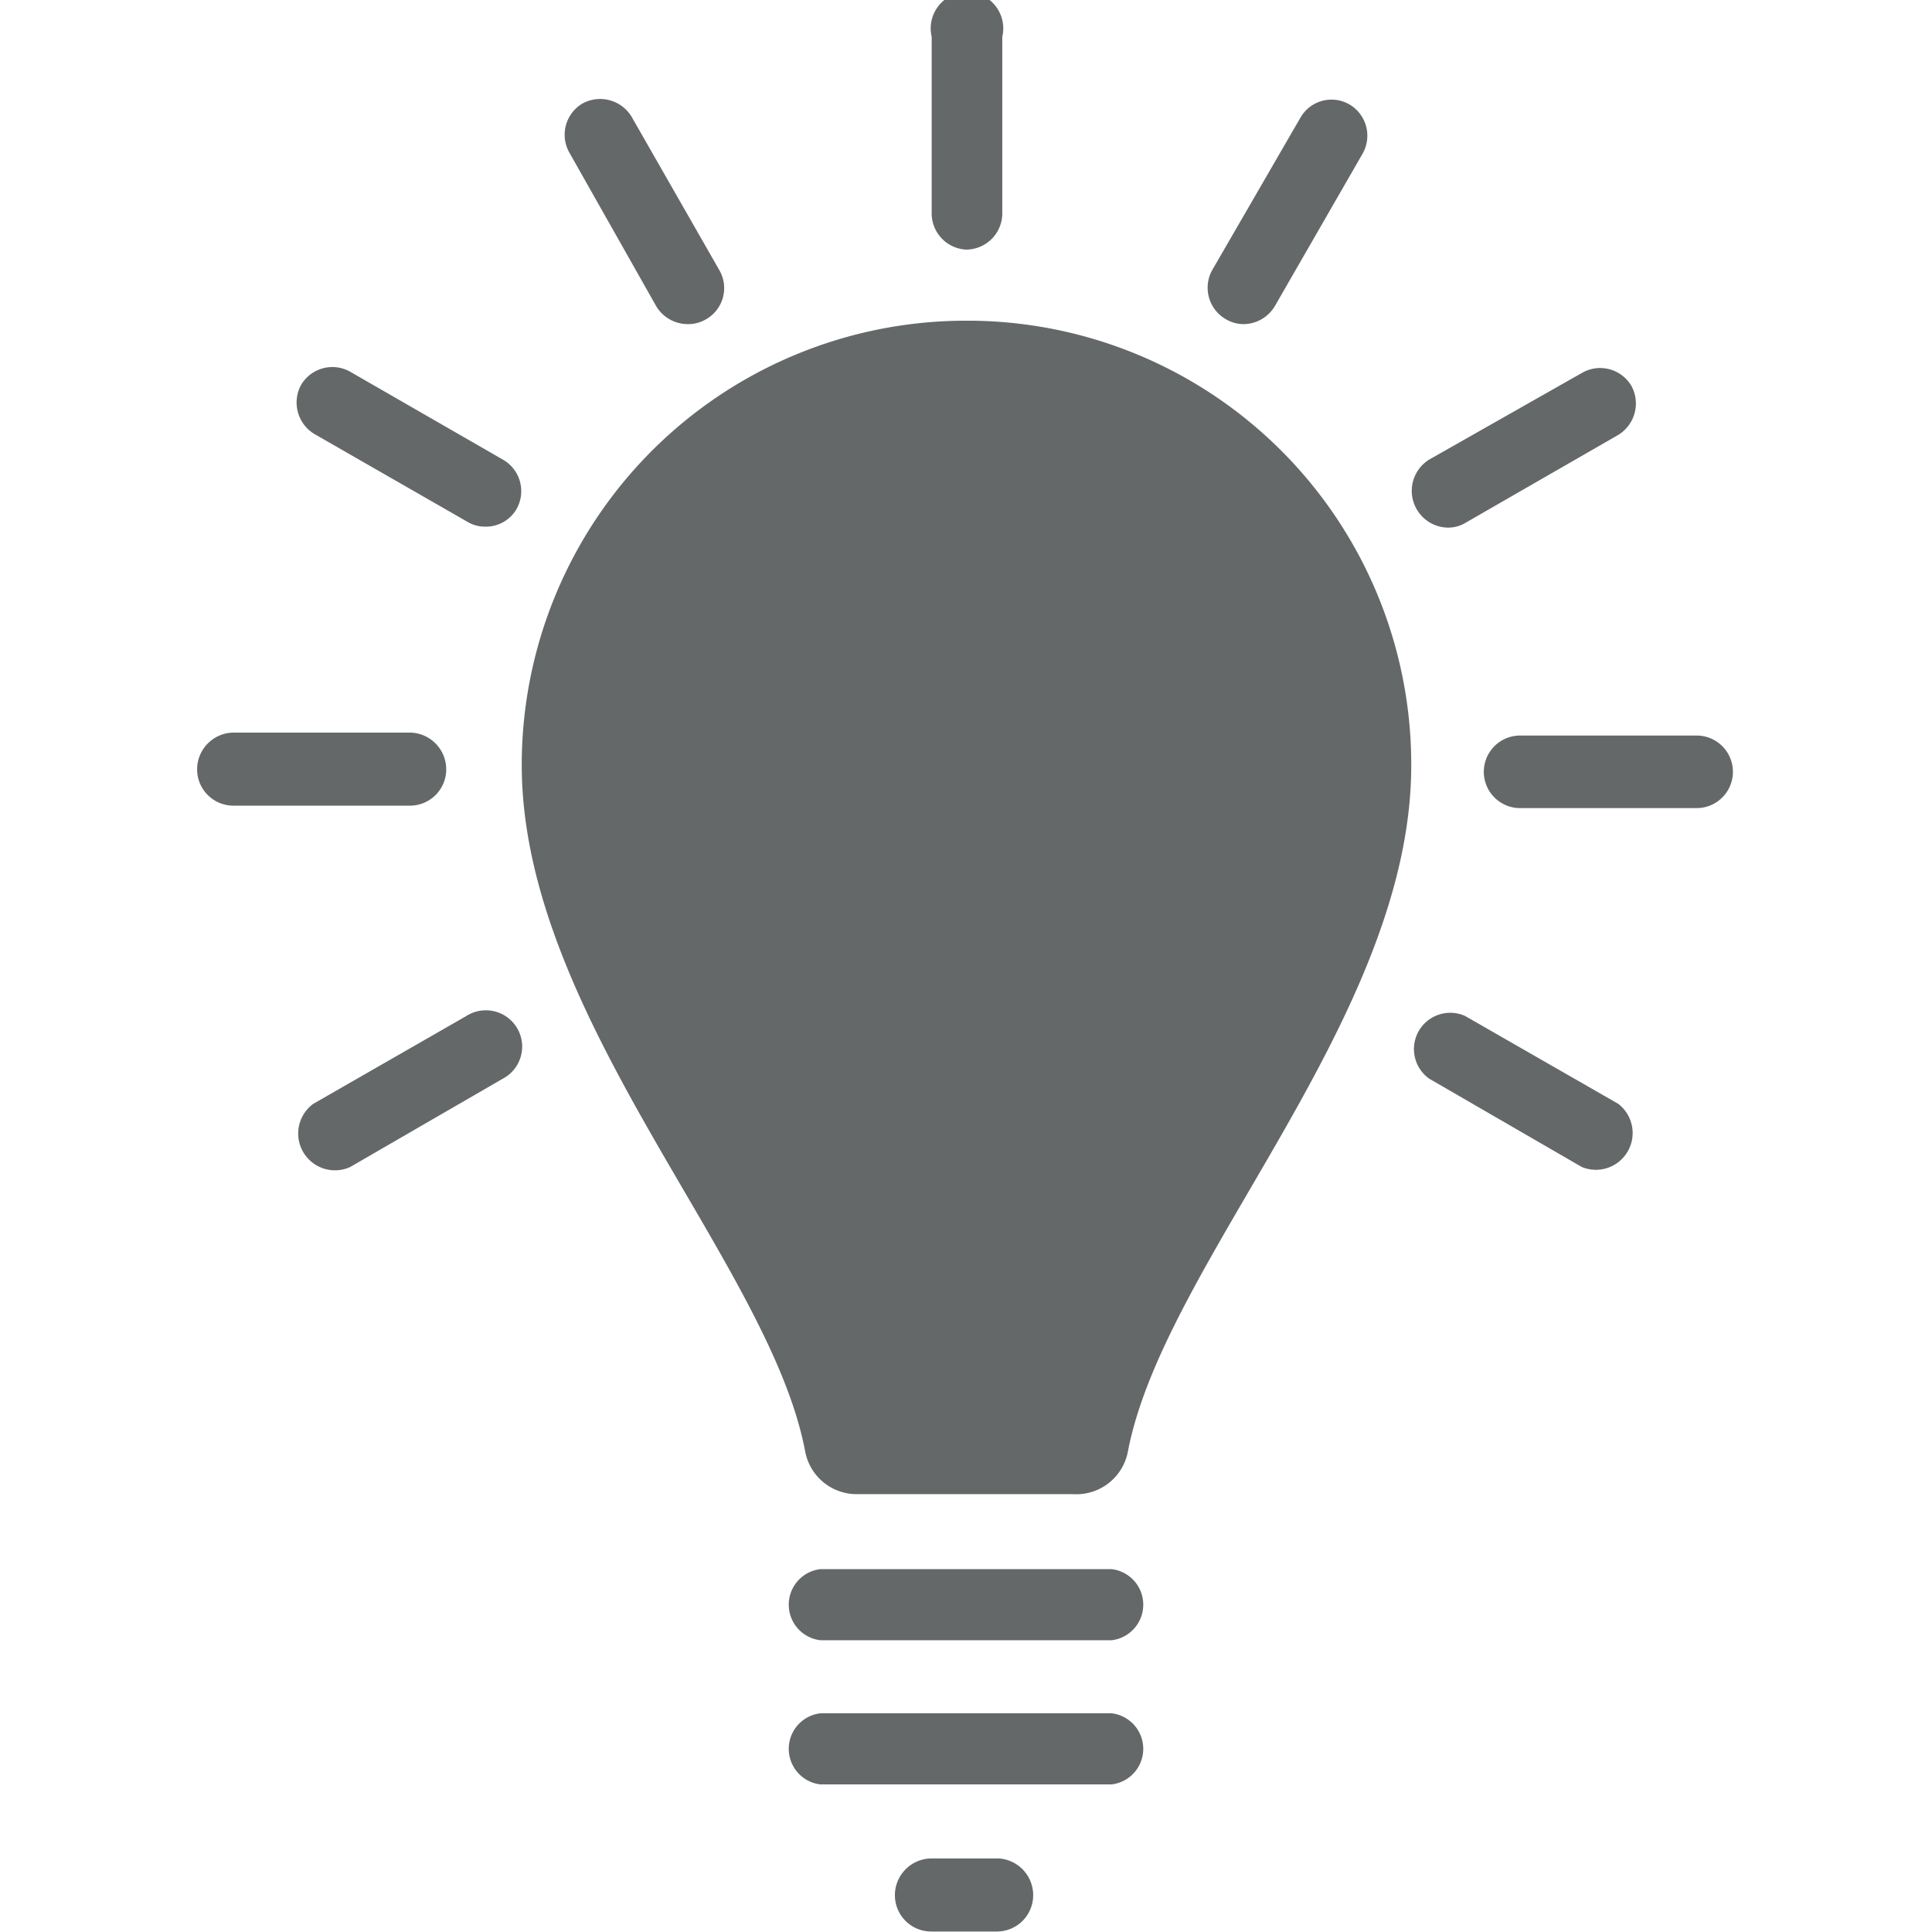 <svg id="Icons" xmlns="http://www.w3.org/2000/svg" viewBox="0 0 39.4 39.4"><defs><style>.cls-1{fill:#646869;}</style></defs><title>Resize GSBIG</title><path class="cls-1" d="M19.7,6.54a9.06,9.06,0,0,0-9.06,9.06c0,5.16,5.06,10.16,5.78,14a1.07,1.07,0,0,0,1,.87h4.45A1.07,1.07,0,0,0,23,29.61c.73-3.86,5.78-8.86,5.78-14A9.05,9.05,0,0,0,19.7,6.54Z"/><path class="cls-1" d="M22.67,32H16.73a.73.73,0,0,0,0,1.45h5.94a.73.73,0,0,0,0-1.45Z"/><path class="cls-1" d="M22.67,34.94H16.73a.73.73,0,0,0,0,1.45h5.94a.73.73,0,0,0,0-1.45Z"/><path class="cls-1" d="M20.37,37.9H19a.75.75,0,0,0-.75.75.74.74,0,0,0,.75.74h1.33a.74.74,0,0,0,.74-.74A.75.75,0,0,0,20.37,37.9Z"/><path class="cls-1" d="M9.1,15.69a.75.75,0,0,0-.74-.75H4.76a.75.75,0,0,0-.74.75.74.74,0,0,0,.74.74h3.6A.74.74,0,0,0,9.1,15.69Z"/><path class="cls-1" d="M34.64,15H31a.74.74,0,1,0,0,1.48h3.6a.74.74,0,1,0,0-1.48Z"/><path class="cls-1" d="M9.51,20.72,6.39,22.51a.75.75,0,0,0,.75,1.29L10.25,22a.74.74,0,1,0-.74-1.28Z"/><path class="cls-1" d="M29.52,10.76a.69.69,0,0,0,.37-.1L33,8.87a.75.75,0,0,0,.27-1,.74.74,0,0,0-1-.27L29.15,9.37a.75.75,0,0,0,.37,1.39Z"/><path class="cls-1" d="M25,6.51a.71.71,0,0,0,.37.1A.75.75,0,0,0,26,6.24l1.79-3.11a.74.74,0,0,0-.27-1,.73.73,0,0,0-1,.27l-1.8,3.11A.74.74,0,0,0,25,6.51Z"/><path class="cls-1" d="M13.38,6.24a.75.75,0,0,0,.65.37.71.71,0,0,0,.37-.1.73.73,0,0,0,.27-1L12.88,2.38a.75.75,0,0,0-1-.27.74.74,0,0,0-.27,1Z"/><path class="cls-1" d="M33,22.51l-3.12-1.79A.74.74,0,0,0,29.15,22l3.11,1.8A.75.75,0,0,0,33,22.51Z"/><path class="cls-1" d="M10.25,9.37,7.14,7.58a.74.74,0,0,0-1,.27.75.75,0,0,0,.27,1l3.12,1.79a.69.69,0,0,0,.37.1.72.72,0,0,0,.64-.37A.74.74,0,0,0,10.25,9.37Z"/><path class="cls-1" d="M19.7,5.09a.74.74,0,0,0,.74-.74V.75A.74.74,0,1,0,19,.75v3.6A.74.74,0,0,0,19.7,5.09Z"/></svg>